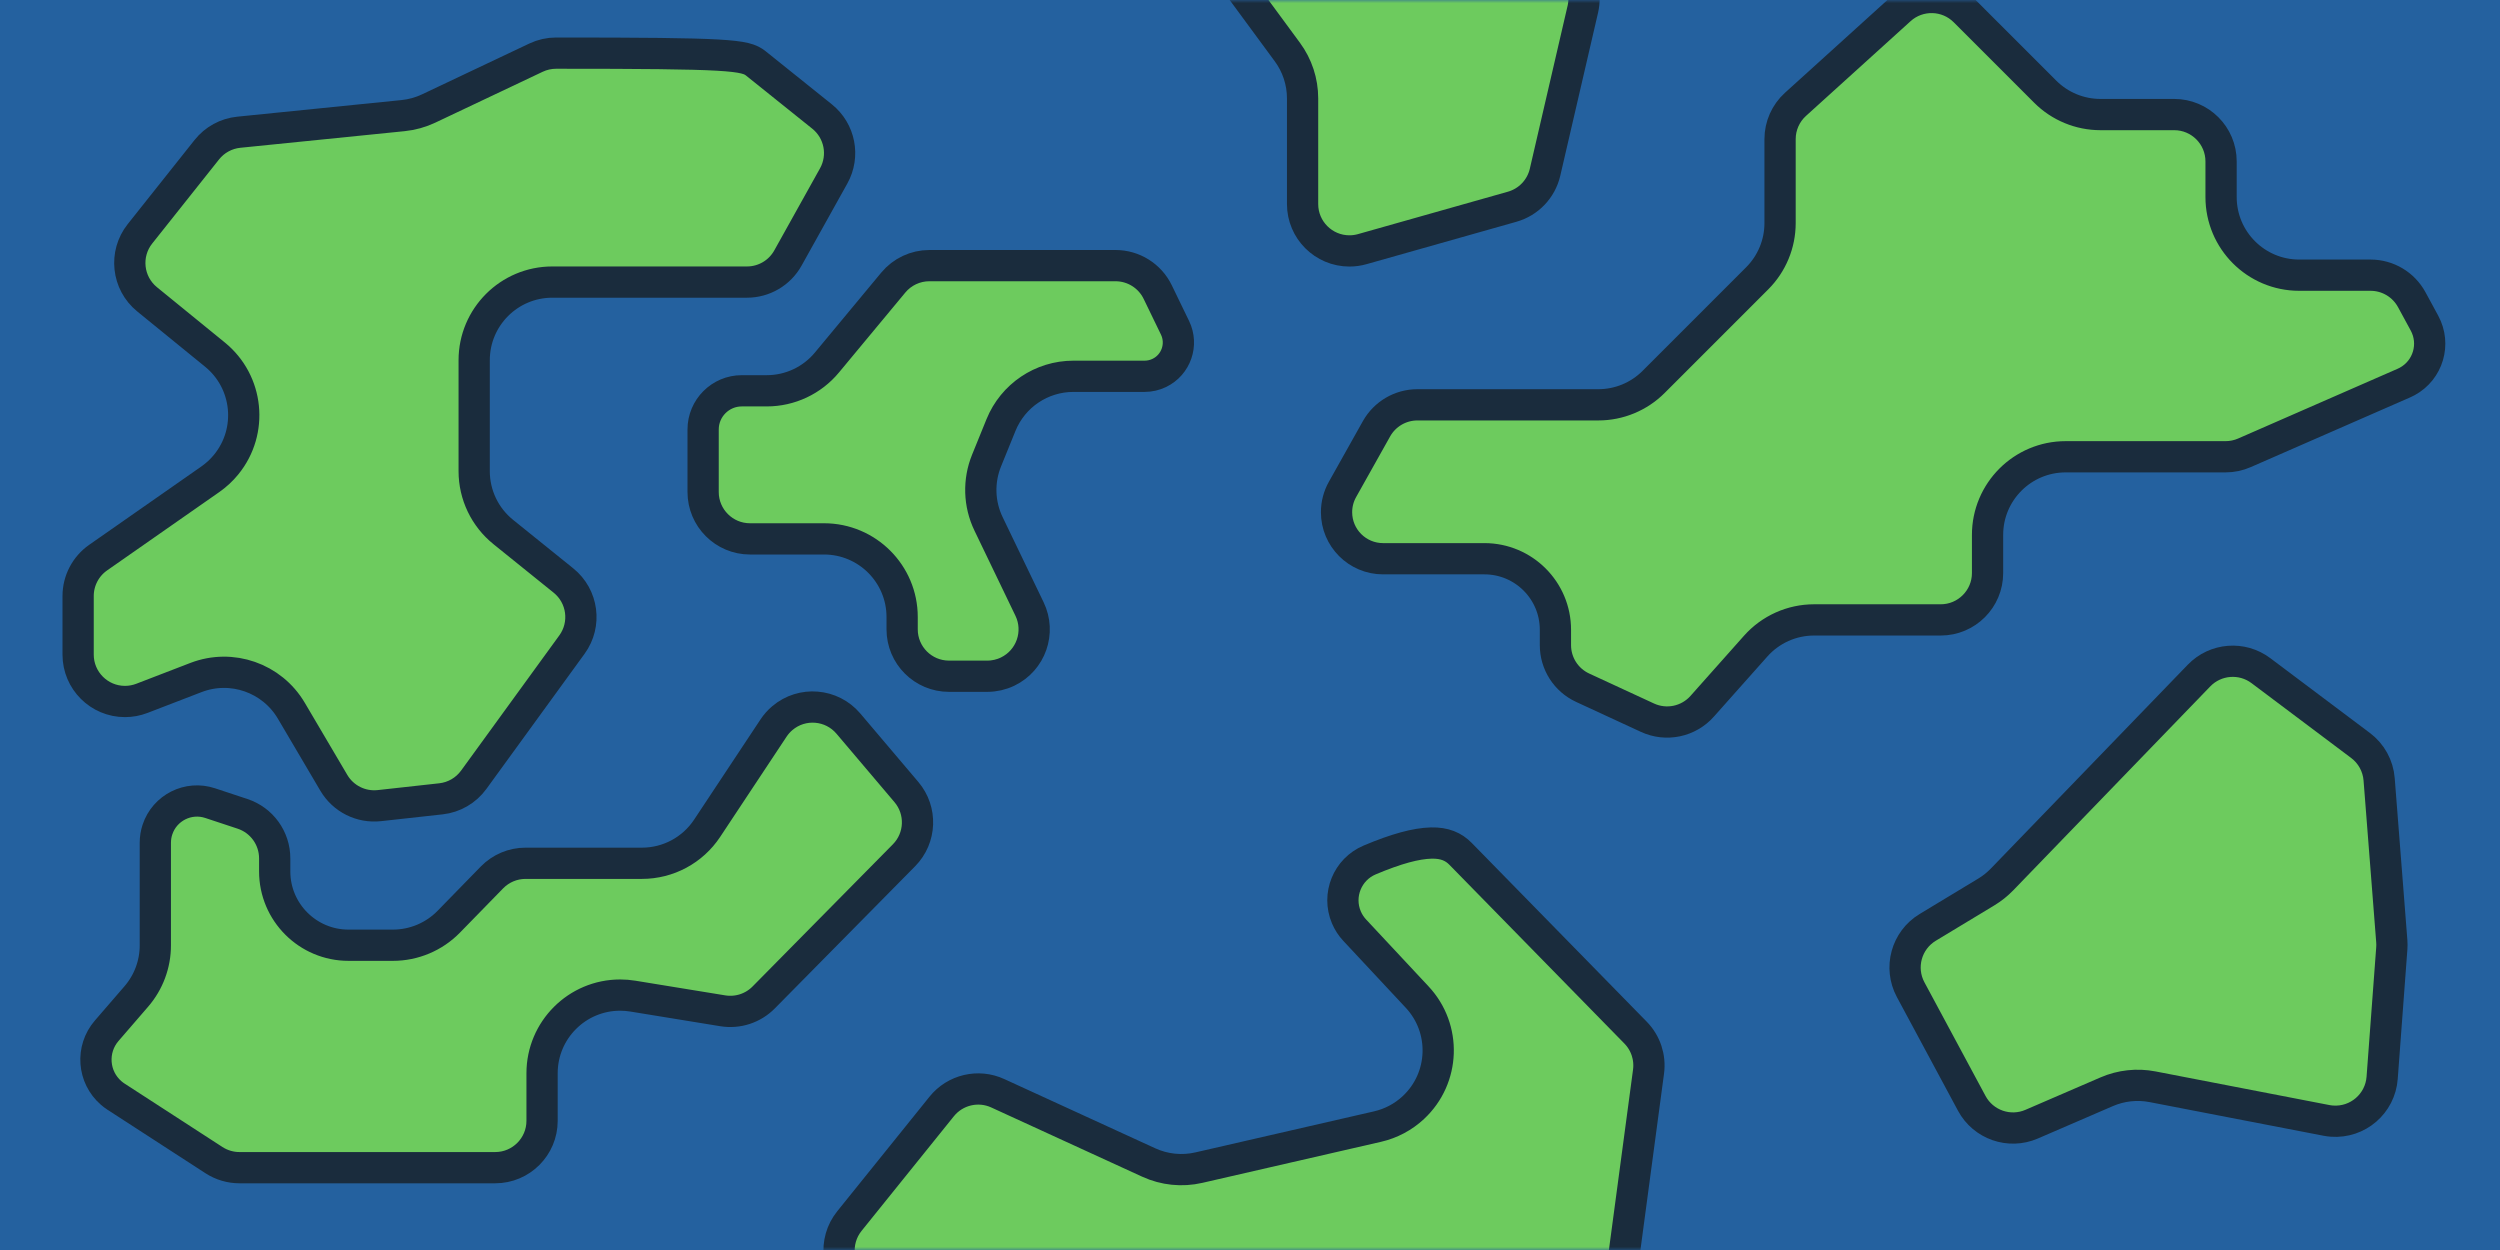 <?xml version="1.0" encoding="UTF-8"?>
<svg width="400px" height="200px" viewBox="0 0 400 200" version="1.1" xmlns="http://www.w3.org/2000/svg" xmlns:xlink="http://www.w3.org/1999/xlink">
    <!-- Generator: Sketch 64 (93537) - https://sketch.com -->
    <title>rotate</title>
    <desc>Created with Sketch.</desc>
    <defs>
        <rect id="path-1" x="0" y="0" width="400" height="200"></rect>
    </defs>
    <g id="Page-1" stroke="none" stroke-width="1" fill="none" fill-rule="evenodd">
        <g id="Artboard" transform="translate(-31, -105)">
            <g id="rotate" transform="translate(31, 105)">
                <mask id="mask-2" fill="white">
                    <use xlink:href="#path-1"></use>
                </mask>
                <use id="Rectangle" fill="#24619F" xlink:href="#path-1"></use>
                <path d="M361.743,107.302 C360.23,106.166 358.413,105.682 356.645,105.823 C354.878,105.963 353.16,106.727 351.845,108.088 L320.33,140.706 C319.579,141.483 318.729,142.16 317.804,142.719 L308.433,148.38 C306.723,149.413 305.568,151.026 305.077,152.82 C304.586,154.615 304.76,156.591 305.706,158.351 L315.482,176.535 C316.404,178.25 317.905,179.469 319.623,180.067 C321.341,180.664 323.275,180.641 325.062,179.868 L337.075,174.679 C339.383,173.682 341.938,173.404 344.406,173.881 L372.24,179.265 C372.526,179.32 372.816,179.359 373.107,179.38 C375.172,179.534 377.104,178.836 378.558,177.584 C380.013,176.331 380.989,174.524 381.143,172.459 L382.688,151.734 C382.717,151.353 382.716,150.971 382.686,150.591 L380.661,124.69 C380.493,122.542 379.41,120.571 377.688,119.277 L361.743,107.302 Z" id="Path-5-Copy" stroke="#1A2C3D" stroke-width="5" fill="#6DCB5E" mask="url(#mask-2)"></path>
                <path d="M88.977,8.5 C87.867,8.5 86.77,8.747 85.766,9.222 L68.591,17.358 C67.302,17.969 65.917,18.355 64.498,18.498 L38.205,21.157 C36.192,21.361 34.346,22.369 33.088,23.953 L22.396,37.408 C21.119,39.015 20.607,40.987 20.812,42.881 C21.017,44.775 21.939,46.591 23.531,47.888 L34.395,56.739 C37.071,58.919 38.61,61.978 38.935,65.16 C39.26,68.343 38.371,71.649 36.191,74.325 C35.46,75.223 34.607,76.015 33.658,76.678 L15.705,89.217 C13.697,90.62 12.5,92.915 12.5,95.366 L12.5,104.739 C12.5,106.81 13.339,108.685 14.697,110.042 C16.054,111.4 17.929,112.239 20,112.239 C20.922,112.239 21.836,112.069 22.696,111.738 L31.355,108.403 C34.206,107.305 37.246,107.318 39.96,108.264 C42.675,109.21 45.065,111.088 46.616,113.721 L53.413,125.253 C54.162,126.525 55.25,127.517 56.517,128.152 C57.784,128.786 59.23,129.062 60.697,128.9 L70.552,127.811 C72.651,127.58 74.555,126.474 75.796,124.765 L91.514,103.133 C92.689,101.516 93.126,99.582 92.881,97.737 C92.637,95.893 91.709,94.139 90.154,92.885 L80.524,85.121 C77.58,82.749 75.869,79.171 75.869,75.39 L75.869,57.633 C75.869,54.182 77.268,51.057 79.53,48.794 C81.792,46.532 84.917,45.133 88.369,45.133 L119.517,45.133 C120.877,45.133 122.183,44.765 123.316,44.1 C124.448,43.435 125.406,42.472 126.068,41.284 L133.39,28.145 C134.28,26.547 134.529,24.744 134.199,23.054 C133.868,21.364 132.958,19.788 131.531,18.643 L120.94,10.149 C119.248,8.792 116.844,8.5 88.977,8.5 Z" id="Path-8" stroke="#1A2C3D" stroke-width="5" fill="#6DCB5E" mask="url(#mask-2)"></path>
                <path d="M178.484,42.5 L148.698,42.5 C146.467,42.5 144.352,43.493 142.927,45.21 L132.301,58.012 C129.926,60.873 126.401,62.528 122.682,62.528 L118.689,62.528 C116.98,62.528 115.433,63.221 114.313,64.341 C113.193,65.461 112.5,67.008 112.5,68.717 L112.5,78.721 C112.5,80.792 113.339,82.667 114.697,84.024 C116.054,85.381 117.929,86.221 120,86.221 L131.842,86.221 C135.293,86.221 138.418,87.62 140.68,89.882 C142.942,92.144 144.342,95.269 144.342,98.721 L144.342,100.697 C144.342,102.768 145.181,104.643 146.538,106.001 C147.895,107.358 149.77,108.197 151.842,108.197 L157.968,108.197 C159.094,108.197 160.206,107.944 161.221,107.455 C163.087,106.557 164.412,104.988 165.046,103.176 C165.681,101.364 165.624,99.311 164.726,97.445 L158.166,83.816 C156.636,80.636 156.521,76.957 157.85,73.688 L160.161,68 C161.119,65.645 162.742,63.696 164.762,62.337 C166.782,60.978 169.198,60.207 171.741,60.207 L183.137,60.207 C183.953,60.207 184.759,60.022 185.494,59.666 C186.838,59.015 187.79,57.881 188.244,56.574 C188.698,55.267 188.653,53.787 188.002,52.444 L185.234,46.73 C184.607,45.436 183.638,44.379 182.467,43.645 C181.296,42.911 179.922,42.5 178.484,42.5 Z" id="Path-9" stroke="#1A2C3D" stroke-width="5" fill="#6DCB5E" mask="url(#mask-2)"></path>
                <path d="M125.172,114.903 C124.632,115.361 124.16,115.893 123.769,116.483 L113.138,132.529 C110.823,136.023 106.91,138.125 102.718,138.125 L84.085,138.125 C82.064,138.125 80.128,138.941 78.717,140.388 L71.811,147.466 C69.459,149.877 66.233,151.237 62.864,151.237 L55.764,151.237 C52.502,151.237 49.549,149.914 47.412,147.777 C45.274,145.639 43.952,142.686 43.952,139.424 L43.952,137.336 C43.952,135.719 43.434,134.193 42.532,132.944 C41.629,131.695 40.344,130.724 38.808,130.216 L33.617,128.498 C31.869,127.919 30.051,128.104 28.527,128.87 C27.002,129.637 25.769,130.985 25.191,132.733 C24.967,133.409 24.853,134.117 24.853,134.829 L24.853,151.263 C24.853,154.263 23.774,157.164 21.812,159.434 L17.068,164.925 C15.793,166.401 15.237,168.254 15.369,170.057 C15.5,171.86 16.32,173.612 17.796,174.887 C18.041,175.099 18.3,175.294 18.572,175.47 L34.237,185.622 C35.451,186.409 36.868,186.828 38.316,186.828 L79.231,186.828 C81.302,186.828 83.177,185.988 84.534,184.631 C85.891,183.274 86.731,181.399 86.731,179.328 L86.731,171.714 C86.731,168.263 88.13,165.138 90.392,162.876 C92.654,160.613 95.779,159.214 99.231,159.214 C99.905,159.214 100.578,159.269 101.244,159.378 L115.643,161.727 C118.042,162.119 120.481,161.324 122.189,159.594 L144.641,136.845 C146.005,135.463 146.729,133.675 146.798,131.861 C146.866,130.048 146.28,128.209 145.025,126.728 L135.743,115.776 C134.404,114.196 132.551,113.308 130.638,113.15 C128.725,112.992 126.752,113.564 125.172,114.903 Z" id="Path-2" stroke="#1A2C3D" stroke-width="5" fill="#6DCB5E" mask="url(#mask-2)"></path>
                <path d="M219.146,137.595 C217.364,138.346 216.056,139.749 215.381,141.41 C214.706,143.07 214.665,144.988 215.417,146.769 C215.737,147.528 216.188,148.223 216.749,148.825 L226.751,159.54 C229.106,162.063 230.216,165.302 230.105,168.499 C229.995,171.696 228.666,174.851 226.142,177.207 C224.533,178.709 222.557,179.759 220.412,180.252 L191.811,186.822 C189.123,187.44 186.307,187.151 183.801,186.001 L159.64,174.92 C158.08,174.204 156.376,174.064 154.793,174.437 C153.211,174.81 151.749,175.696 150.672,177.033 L135.907,195.368 C134.608,196.981 134.086,198.968 134.292,200.876 C134.498,202.784 135.432,204.614 137.045,205.913 C138.085,206.751 139.331,207.296 140.652,207.491 L192.872,215.207 C193.478,215.297 194.092,215.312 194.702,215.252 L252.835,209.539 C254.567,209.369 256.126,208.614 257.311,207.47 C258.495,206.327 259.304,204.795 259.535,203.07 L263.765,171.462 C264.071,169.173 263.306,166.871 261.691,165.221 L233.687,136.614 C232.585,135.487 231.158,134.834 228.999,134.887 C226.578,134.947 223.427,135.788 219.146,137.595 Z" id="Path-10" stroke="#1A2C3D" stroke-width="5" fill="#6DCB5E" mask="url(#mask-2)"></path>
                <path d="M200.986,-16.523 C198.953,-16.127 197.273,-14.945 196.2,-13.353 C195.127,-11.762 194.662,-9.761 195.057,-7.728 C195.269,-6.639 195.721,-5.61 196.379,-4.715 L205.981,8.332 C207.562,10.479 208.414,13.075 208.414,15.741 L208.414,32.648 C208.414,34.719 209.253,36.594 210.611,37.951 C211.968,39.309 213.843,40.148 215.914,40.148 C216.604,40.148 217.291,40.053 217.955,39.865 L241.943,33.079 C243.258,32.707 244.42,31.992 245.33,31.037 C246.241,30.082 246.899,28.888 247.208,27.556 L253.255,1.466 C253.802,-0.89 253.178,-3.366 251.579,-5.182 L238.502,-20.043 C236.283,-22.565 231.911,-22.542 200.986,-16.523 Z" id="Path-11" stroke="#1A2C3D" stroke-width="5" fill="#6DCB5E" mask="url(#mask-2)"></path>
                <path d="M314.355,1.79 C312.942,0.377 311.098,-0.358 309.238,-0.404 C307.377,-0.45 305.499,0.193 304.018,1.534 L287.277,16.695 C285.707,18.117 284.811,20.136 284.811,22.254 L284.811,35.695 C284.811,39.01 283.494,42.189 281.15,44.534 L264.573,61.111 C262.229,63.455 259.049,64.772 255.734,64.772 L226.783,64.772 C225.426,64.772 224.123,65.138 222.992,65.8 C221.862,66.462 220.905,67.42 220.241,68.603 L214.799,78.308 C214.174,79.421 213.847,80.675 213.847,81.951 C213.847,84.007 214.68,85.869 216.028,87.217 C217.376,88.565 219.238,89.398 221.294,89.398 L237.508,89.398 C240.645,89.398 243.485,90.67 245.541,92.726 C247.597,94.782 248.868,97.622 248.868,100.759 L248.868,103.226 C248.868,104.688 249.293,106.083 250.049,107.266 C250.805,108.449 251.893,109.42 253.22,110.033 L263.592,114.83 C265.092,115.524 266.73,115.686 268.269,115.366 C269.807,115.045 271.245,114.243 272.344,113.008 L280.911,103.377 C283.283,100.711 286.682,99.185 290.251,99.185 L310.509,99.185 C312.58,99.185 314.455,98.346 315.812,96.989 C317.169,95.631 318.009,93.756 318.009,91.685 L318.009,85.583 C318.009,82.131 319.408,79.006 321.67,76.744 C323.932,74.482 327.057,73.083 330.509,73.083 L356.096,73.083 C357.13,73.083 358.153,72.869 359.101,72.454 L384.626,61.291 C384.806,61.212 384.981,61.127 385.153,61.033 C386.823,60.126 387.968,58.628 388.468,56.94 C388.968,55.251 388.824,53.371 387.917,51.701 L385.88,47.95 C385.224,46.742 384.264,45.761 383.124,45.083 C381.984,44.405 380.664,44.029 379.289,44.029 L367.872,44.029 C364.42,44.029 361.295,42.63 359.033,40.368 C356.771,38.105 355.372,34.98 355.372,31.529 L355.372,25.83 C355.372,23.759 354.533,21.884 353.175,20.527 C351.818,19.17 349.943,18.33 347.872,18.33 L336.073,18.33 C332.758,18.33 329.578,17.013 327.234,14.669 L314.355,1.79 Z" id="Path" stroke="#1A2C3D" stroke-width="5" fill="#6DCB5E" mask="url(#mask-2)"></path>
            </g>
        </g>
    </g>
</svg>
